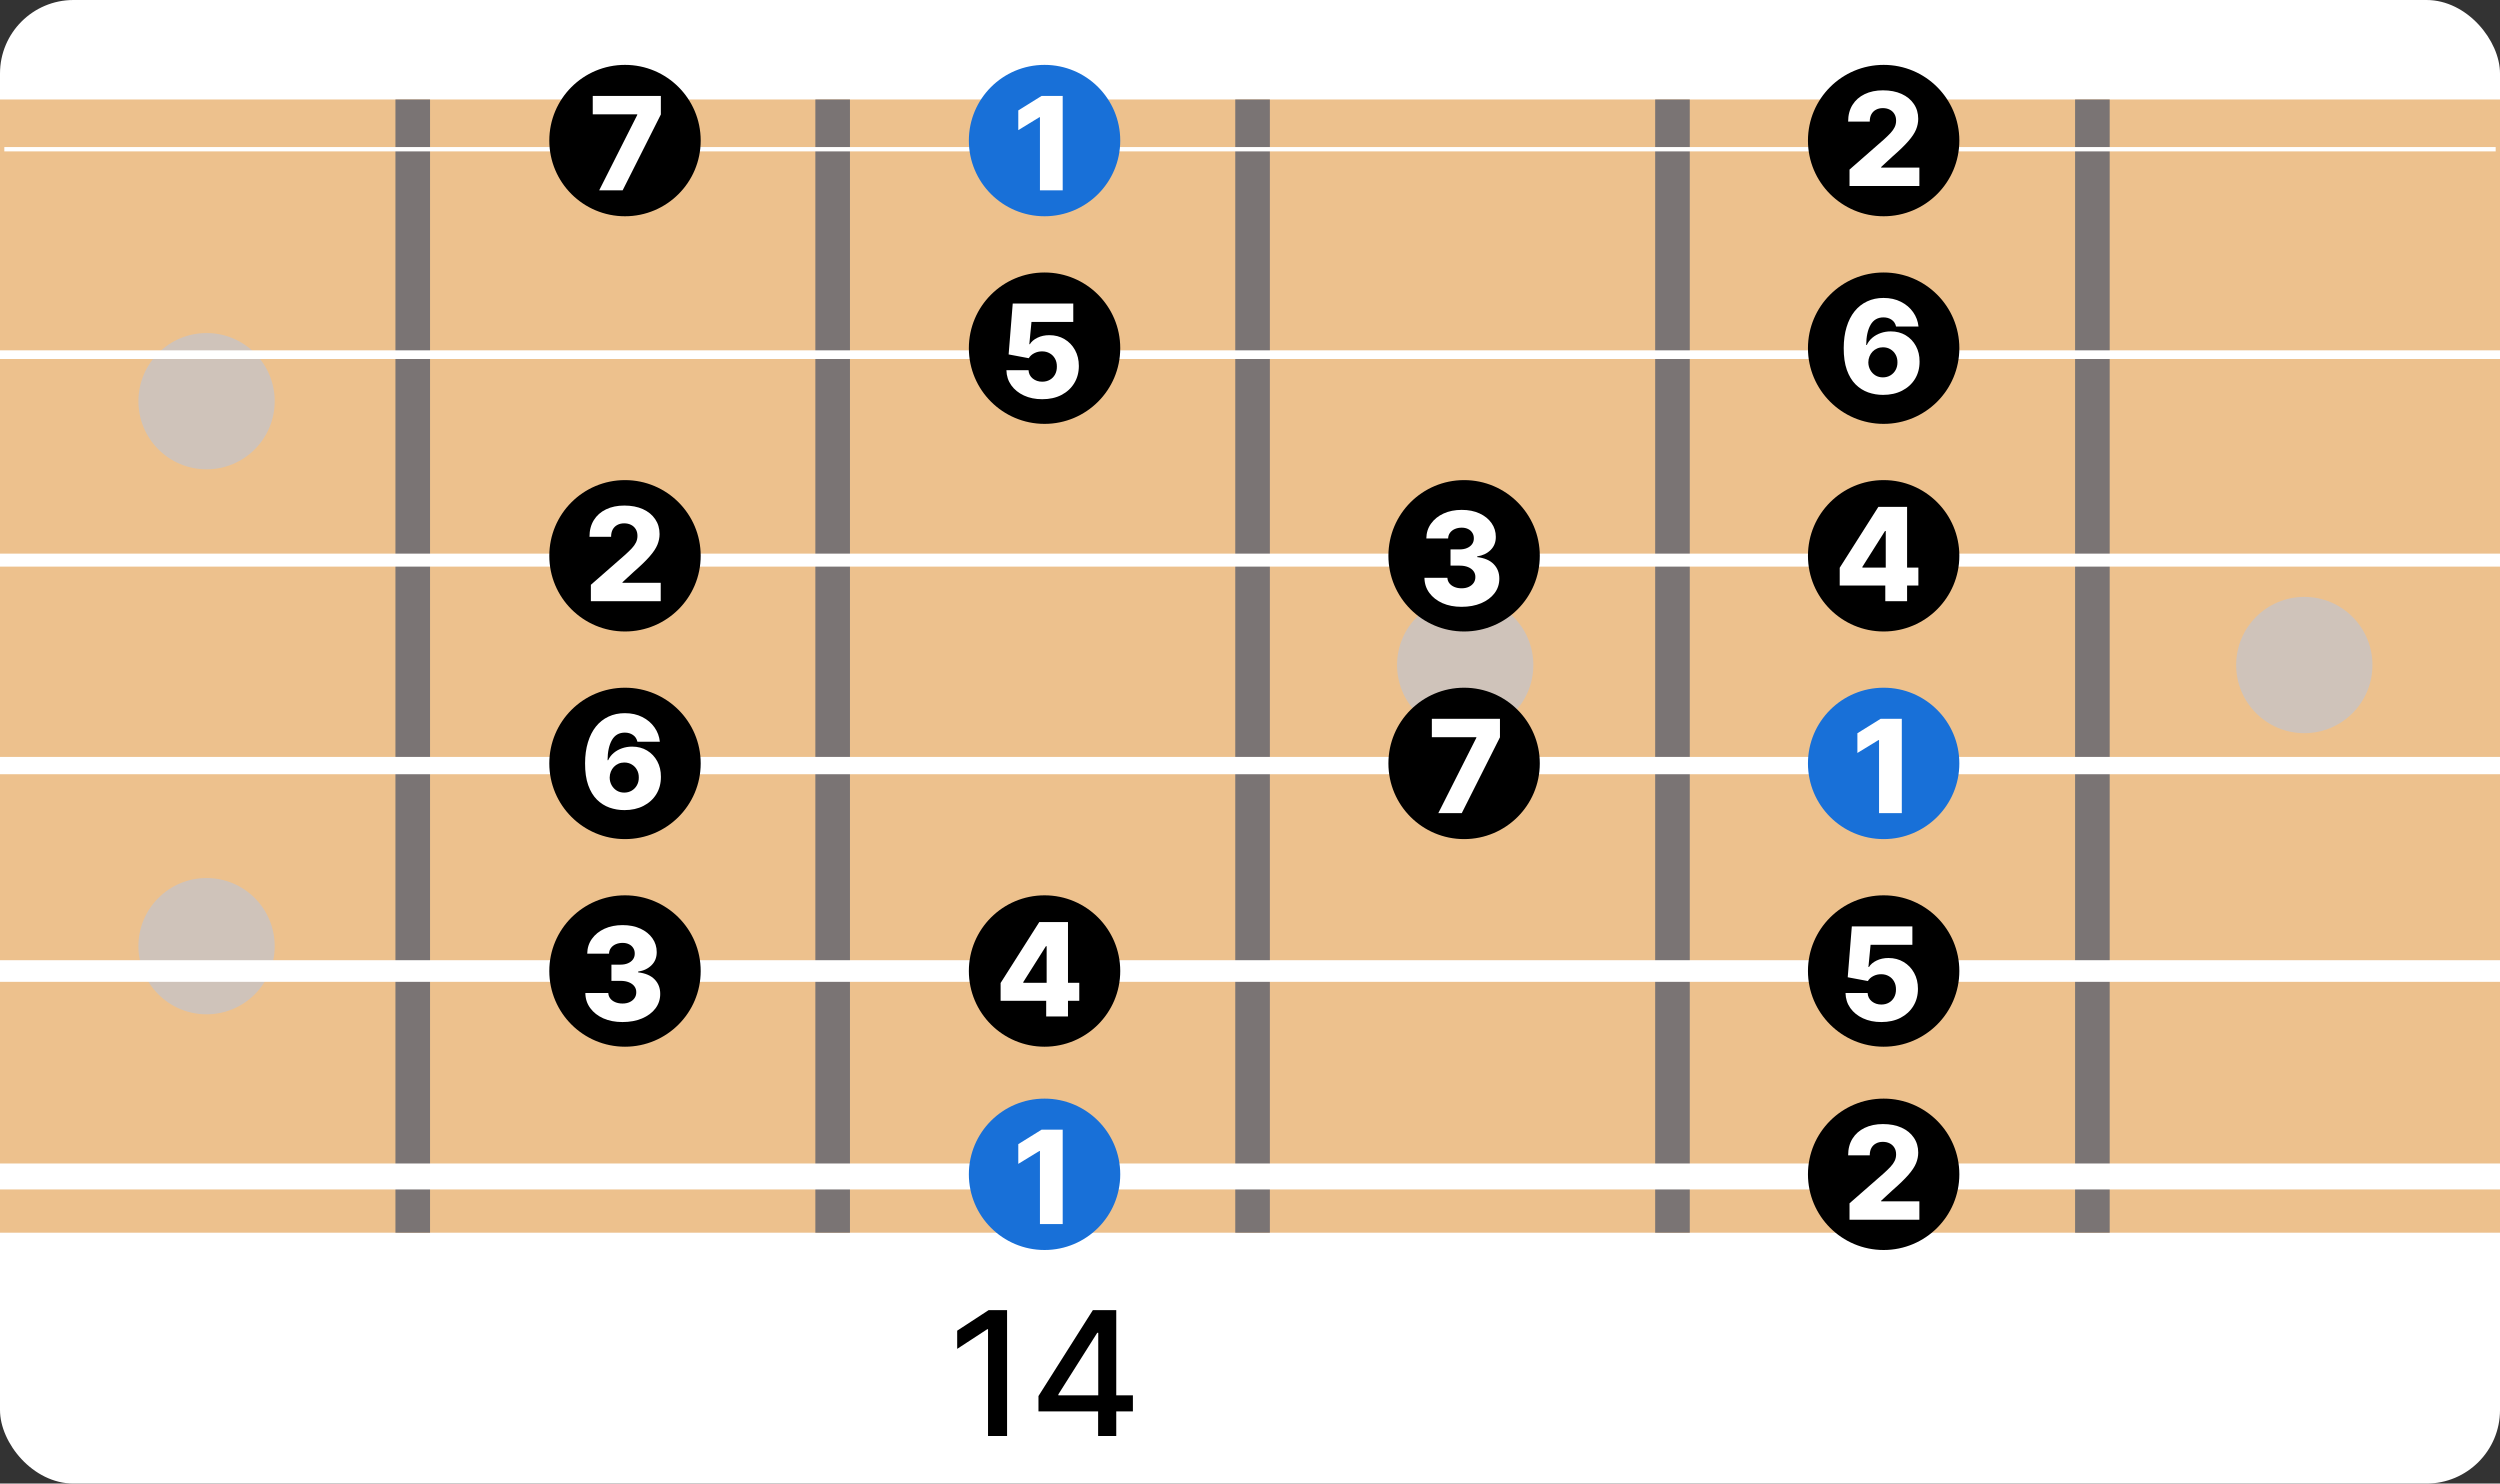 <svg width="578" height="343" viewBox="0 0 578 343" fill="none" xmlns="http://www.w3.org/2000/svg">
<rect x="0" y="0" width="578" height="343" fill="#333333" stroke="none"/>
<rect width="578" height="343" rx="17" fill="white"/>
<path d="M232.835 302.909V332H228.432V307.312H228.261L221.301 311.858V307.653L228.56 302.909H232.835ZM240.094 326.318V322.767L252.665 302.909H255.463V308.136H253.688L244.696 322.369V322.597H261.926V326.318H240.094ZM253.886 332V325.239L253.915 323.619V302.909H258.077V332H253.886Z" fill="black"/>
<path d="M0 23H578V285H0V23Z" fill="#EDC18D"/>
<line x1="95.426" y1="23" x2="95.426" y2="285" stroke="#7A7474" stroke-width="8"/>
<line x1="192.51" y1="23" x2="192.51" y2="285" stroke="#7A7474" stroke-width="8"/>
<line x1="483.761" y1="23" x2="483.761" y2="285" stroke="#7A7474" stroke-width="8"/>
<line x1="386.677" y1="23" x2="386.677" y2="285" stroke="#7A7474" stroke-width="8"/>
<line x1="289.594" y1="23" x2="289.594" y2="285" stroke="#7A7474" stroke-width="8"/>
<circle cx="338.755" cy="153.755" r="15.755" fill="#CFC3BA"/>
<circle cx="532.755" cy="153.755" r="15.755" fill="#CFC3BA"/>
<circle cx="47.755" cy="92.755" r="15.755" fill="#CFC3BA"/>
<circle cx="47.755" cy="218.755" r="15.755" fill="#CFC3BA"/>
<line x1="2.62268e-07" y1="272" x2="578" y2="272" stroke="white" stroke-width="6"/>
<line x1="2.18557e-07" y1="224.5" x2="578" y2="224.5" stroke="white" stroke-width="5"/>
<line x1="1.74846e-07" y1="177" x2="578" y2="177" stroke="white" stroke-width="4"/>
<line x1="1.31134e-07" y1="129.5" x2="578" y2="129.5" stroke="white" stroke-width="3"/>
<line x1="8.74228e-08" y1="82" x2="578" y2="82" stroke="white" stroke-width="2"/>
<line x1="1" y1="34.5" x2="577" y2="34.5" stroke="white"/>
<circle cx="241.5" cy="271.5" r="17.5" fill="#1870D8"/>
<path d="M245.697 261.182V283H240.435V266.104H240.307L235.428 269.087V264.527L240.808 261.182H245.697Z" fill="white"/>
<circle cx="435.5" cy="271.5" r="17.5" fill="black"/>
<path d="M427.609 282V278.207L435.567 271.24C436.163 270.7 436.671 270.207 437.09 269.759C437.509 269.305 437.829 268.85 438.049 268.396C438.269 267.934 438.379 267.433 438.379 266.893C438.379 266.29 438.248 265.775 437.985 265.349C437.722 264.915 437.36 264.582 436.898 264.347C436.437 264.113 435.908 263.996 435.311 263.996C434.707 263.996 434.178 264.12 433.724 264.369C433.269 264.61 432.914 264.962 432.658 265.423C432.41 265.885 432.286 266.446 432.286 267.107H427.289C427.289 265.622 427.623 264.34 428.29 263.261C428.958 262.181 429.896 261.35 431.103 260.768C432.317 260.178 433.727 259.884 435.332 259.884C436.987 259.884 438.425 260.161 439.647 260.714C440.869 261.268 441.813 262.043 442.481 263.037C443.156 264.024 443.493 265.171 443.493 266.478C443.493 267.309 443.326 268.133 442.992 268.95C442.658 269.766 442.058 270.668 441.192 271.656C440.332 272.643 439.111 273.825 437.527 275.203L434.917 277.611V277.749H443.759V282H427.609Z" fill="white"/>
<circle cx="144.5" cy="224.5" r="17.5" fill="black"/>
<path d="M143.908 236.298C142.246 236.298 140.772 236.014 139.487 235.446C138.208 234.871 137.2 234.079 136.461 233.07C135.722 232.062 135.346 230.901 135.332 229.587H140.637C140.658 230.062 140.811 230.485 141.095 230.854C141.379 231.217 141.766 231.501 142.256 231.707C142.746 231.913 143.304 232.016 143.929 232.016C144.554 232.016 145.104 231.906 145.58 231.685C146.063 231.458 146.44 231.149 146.71 230.759C146.979 230.361 147.111 229.906 147.104 229.395C147.111 228.884 146.965 228.429 146.667 228.031C146.369 227.634 145.946 227.325 145.399 227.104C144.859 226.884 144.22 226.774 143.482 226.774H141.362V223.024H143.482C144.128 223.024 144.696 222.918 145.186 222.705C145.683 222.491 146.07 222.193 146.347 221.81C146.624 221.419 146.759 220.972 146.752 220.467C146.759 219.977 146.642 219.548 146.401 219.178C146.166 218.802 145.836 218.511 145.41 218.305C144.991 218.099 144.504 217.996 143.95 217.996C143.368 217.996 142.839 218.099 142.363 218.305C141.894 218.511 141.521 218.802 141.244 219.178C140.967 219.555 140.822 219.991 140.808 220.489H135.768C135.783 219.189 136.145 218.045 136.855 217.058C137.565 216.064 138.531 215.286 139.753 214.725C140.982 214.164 142.381 213.884 143.95 213.884C145.513 213.884 146.887 214.157 148.073 214.704C149.259 215.251 150.183 215.996 150.843 216.941C151.504 217.879 151.834 218.94 151.834 220.126C151.841 221.355 151.44 222.367 150.63 223.163C149.827 223.958 148.794 224.448 147.53 224.633V224.803C149.22 225.002 150.495 225.549 151.354 226.444C152.221 227.339 152.651 228.457 152.643 229.8C152.643 231.064 152.271 232.186 151.525 233.166C150.786 234.139 149.756 234.906 148.435 235.467C147.121 236.021 145.612 236.298 143.908 236.298Z" fill="white"/>
<circle cx="241.5" cy="224.5" r="17.5" fill="black"/>
<path d="M231.342 231.378V227.266L240.281 213.182H243.935V218.764H241.815L236.584 227.053V227.223H249.528V231.378H231.342ZM241.879 235V230.121L241.985 228.32V213.182H246.918V235H241.879Z" fill="white"/>
<circle cx="435.5" cy="224.5" r="17.5" fill="black"/>
<path d="M434.961 236.298C433.37 236.298 431.957 236.011 430.721 235.435C429.485 234.86 428.509 234.068 427.791 233.06C427.081 232.051 426.712 230.893 426.683 229.587H431.797C431.839 230.389 432.166 231.036 432.777 231.526C433.388 232.009 434.116 232.25 434.961 232.25C435.621 232.25 436.207 232.104 436.719 231.813C437.23 231.522 437.631 231.114 437.923 230.588C438.214 230.055 438.356 229.445 438.349 228.756C438.356 228.053 438.21 227.438 437.912 226.913C437.621 226.387 437.216 225.979 436.697 225.688C436.186 225.389 435.597 225.24 434.929 225.24C434.297 225.233 433.697 225.371 433.129 225.656C432.567 225.94 432.141 226.327 431.85 226.817L427.195 225.943L428.143 214.182H442.141V218.433H432.479L431.978 223.578H432.106C432.468 222.974 433.05 222.477 433.853 222.087C434.663 221.689 435.582 221.49 436.612 221.49C437.919 221.49 439.084 221.795 440.107 222.406C441.136 223.01 441.946 223.848 442.536 224.92C443.132 225.993 443.43 227.222 443.43 228.607C443.43 230.105 443.075 231.433 442.365 232.591C441.662 233.749 440.675 234.658 439.403 235.318C438.139 235.972 436.658 236.298 434.961 236.298Z" fill="white"/>
<circle cx="144.5" cy="176.5" r="17.5" fill="black"/>
<path d="M144.355 187.298C143.162 187.298 142.018 187.107 140.925 186.723C139.831 186.332 138.858 185.714 138.006 184.869C137.153 184.017 136.482 182.902 135.992 181.524C135.502 180.139 135.261 178.452 135.268 176.464C135.275 174.667 135.495 173.055 135.928 171.627C136.362 170.192 136.979 168.974 137.782 167.973C138.592 166.972 139.558 166.208 140.68 165.683C141.809 165.15 143.07 164.884 144.462 164.884C145.989 164.884 147.335 165.182 148.499 165.778C149.671 166.368 150.609 167.163 151.312 168.165C152.015 169.159 152.43 170.267 152.558 171.489H147.37C147.214 170.8 146.869 170.278 146.337 169.923C145.811 169.56 145.186 169.379 144.462 169.379C143.126 169.379 142.129 169.958 141.468 171.116C140.815 172.273 140.481 173.822 140.467 175.761H140.605C140.903 175.107 141.333 174.546 141.894 174.077C142.455 173.609 143.098 173.25 143.822 173.001C144.554 172.746 145.328 172.618 146.145 172.618C147.452 172.618 148.606 172.92 149.607 173.523C150.609 174.127 151.393 174.955 151.962 176.006C152.53 177.05 152.81 178.246 152.803 179.596C152.81 181.116 152.455 182.458 151.738 183.623C151.021 184.781 150.026 185.683 148.755 186.329C147.491 186.975 146.024 187.298 144.355 187.298ZM144.323 183.25C144.969 183.25 145.548 183.097 146.06 182.792C146.571 182.487 146.972 182.071 147.263 181.545C147.555 181.02 147.697 180.427 147.69 179.766C147.697 179.099 147.555 178.506 147.263 177.987C146.979 177.469 146.582 177.057 146.07 176.751C145.566 176.446 144.987 176.293 144.334 176.293C143.858 176.293 143.414 176.382 143.002 176.56C142.59 176.737 142.232 176.986 141.926 177.305C141.628 177.618 141.393 177.987 141.223 178.413C141.053 178.832 140.964 179.287 140.957 179.777C140.964 180.423 141.113 181.009 141.404 181.535C141.695 182.06 142.093 182.479 142.597 182.792C143.102 183.097 143.677 183.25 144.323 183.25Z" fill="white"/>
<circle cx="338.5" cy="176.5" r="17.5" fill="black"/>
<path d="M332.536 188L341.335 170.571V170.433H331.044V166.182H346.79V170.464L337.958 188H332.536Z" fill="white"/>
<circle cx="435.5" cy="176.5" r="17.5" fill="#1870D8"/>
<path d="M439.697 166.182V188H434.435V171.104H434.307L429.428 174.087V169.527L434.808 166.182H439.697Z" fill="white"/>
<circle cx="144.5" cy="128.5" r="17.5" fill="black"/>
<path d="M136.609 139V135.207L144.567 128.24C145.163 127.7 145.671 127.207 146.09 126.759C146.509 126.305 146.829 125.85 147.049 125.396C147.269 124.934 147.379 124.433 147.379 123.893C147.379 123.29 147.248 122.775 146.985 122.349C146.722 121.915 146.36 121.582 145.898 121.347C145.437 121.113 144.908 120.996 144.311 120.996C143.707 120.996 143.178 121.12 142.724 121.369C142.269 121.61 141.914 121.962 141.658 122.423C141.41 122.885 141.286 123.446 141.286 124.107H136.289C136.289 122.622 136.623 121.34 137.29 120.261C137.958 119.181 138.896 118.35 140.103 117.768C141.317 117.178 142.727 116.884 144.332 116.884C145.987 116.884 147.425 117.161 148.647 117.714C149.869 118.268 150.813 119.043 151.481 120.037C152.156 121.024 152.493 122.171 152.493 123.478C152.493 124.309 152.326 125.133 151.992 125.95C151.658 126.766 151.058 127.668 150.192 128.656C149.332 129.643 148.111 130.825 146.527 132.203L143.917 134.611V134.749H152.759V139H136.609Z" fill="white"/>
<circle cx="338.5" cy="128.5" r="17.5" fill="black"/>
<path d="M337.908 140.298C336.246 140.298 334.772 140.014 333.487 139.446C332.208 138.871 331.2 138.079 330.461 137.07C329.722 136.062 329.346 134.901 329.332 133.587H334.637C334.658 134.062 334.811 134.485 335.095 134.854C335.379 135.217 335.766 135.501 336.256 135.707C336.746 135.913 337.304 136.016 337.929 136.016C338.554 136.016 339.104 135.906 339.58 135.685C340.063 135.458 340.44 135.149 340.71 134.759C340.979 134.361 341.111 133.906 341.104 133.395C341.111 132.884 340.965 132.429 340.667 132.031C340.369 131.634 339.946 131.325 339.399 131.104C338.859 130.884 338.22 130.774 337.482 130.774H335.362V127.024H337.482C338.128 127.024 338.696 126.918 339.186 126.705C339.683 126.491 340.07 126.193 340.347 125.81C340.624 125.419 340.759 124.972 340.752 124.467C340.759 123.977 340.642 123.548 340.401 123.178C340.166 122.802 339.836 122.511 339.41 122.305C338.991 122.099 338.504 121.996 337.95 121.996C337.368 121.996 336.839 122.099 336.363 122.305C335.894 122.511 335.521 122.802 335.244 123.178C334.967 123.555 334.822 123.991 334.808 124.489H329.768C329.783 123.189 330.145 122.045 330.855 121.058C331.565 120.064 332.531 119.286 333.753 118.725C334.982 118.164 336.381 117.884 337.95 117.884C339.513 117.884 340.887 118.157 342.073 118.704C343.259 119.251 344.183 119.996 344.843 120.941C345.504 121.879 345.834 122.94 345.834 124.126C345.841 125.355 345.44 126.367 344.63 127.163C343.827 127.958 342.794 128.448 341.53 128.633V128.803C343.22 129.002 344.495 129.549 345.354 130.444C346.221 131.339 346.651 132.457 346.643 133.8C346.643 135.064 346.271 136.186 345.525 137.166C344.786 138.139 343.756 138.906 342.435 139.467C341.121 140.021 339.612 140.298 337.908 140.298Z" fill="white"/>
<circle cx="435.5" cy="128.5" r="17.5" fill="black"/>
<path d="M425.342 135.378V131.266L434.281 117.182H437.935V122.764H435.815L430.584 131.053V131.223H443.528V135.378H425.342ZM435.879 139V134.121L435.985 132.32V117.182H440.918V139H435.879Z" fill="white"/>
<circle cx="241.5" cy="80.5" r="17.5" fill="black"/>
<path d="M240.961 92.298C239.37 92.298 237.957 92.011 236.721 91.435C235.485 90.86 234.509 90.068 233.791 89.06C233.081 88.051 232.712 86.894 232.683 85.587H237.797C237.839 86.389 238.166 87.035 238.777 87.526C239.388 88.008 240.116 88.25 240.961 88.25C241.621 88.25 242.207 88.104 242.719 87.813C243.23 87.522 243.631 87.114 243.923 86.588C244.214 86.055 244.356 85.445 244.349 84.756C244.356 84.053 244.21 83.438 243.912 82.913C243.621 82.387 243.216 81.979 242.697 81.688C242.186 81.389 241.597 81.24 240.929 81.24C240.297 81.233 239.697 81.371 239.129 81.656C238.567 81.94 238.141 82.327 237.85 82.817L233.195 81.943L234.143 70.182H248.141V74.433H238.479L237.978 79.578H238.106C238.468 78.974 239.05 78.477 239.853 78.087C240.663 77.689 241.582 77.49 242.612 77.49C243.919 77.49 245.084 77.796 246.107 78.406C247.136 79.01 247.946 79.848 248.536 80.921C249.132 81.993 249.43 83.222 249.43 84.606C249.43 86.105 249.075 87.433 248.365 88.591C247.662 89.749 246.675 90.658 245.403 91.318C244.139 91.972 242.658 92.298 240.961 92.298Z" fill="white"/>
<circle cx="435.5" cy="80.5" r="17.5" fill="black"/>
<path d="M435.355 91.298C434.162 91.298 433.018 91.106 431.925 90.723C430.831 90.332 429.858 89.715 429.006 88.869C428.153 88.017 427.482 86.902 426.992 85.524C426.502 84.139 426.261 82.452 426.268 80.464C426.275 78.667 426.495 77.055 426.928 75.627C427.362 74.192 427.979 72.974 428.782 71.973C429.592 70.972 430.558 70.208 431.68 69.683C432.809 69.15 434.07 68.883 435.462 68.883C436.989 68.883 438.335 69.182 439.499 69.778C440.671 70.368 441.609 71.163 442.312 72.165C443.015 73.159 443.43 74.267 443.558 75.489H438.37C438.214 74.8 437.869 74.278 437.337 73.923C436.811 73.56 436.186 73.379 435.462 73.379C434.126 73.379 433.129 73.958 432.468 75.116C431.815 76.273 431.481 77.822 431.467 79.761H431.605C431.903 79.107 432.333 78.546 432.894 78.077C433.455 77.609 434.098 77.25 434.822 77.001C435.554 76.746 436.328 76.618 437.145 76.618C438.452 76.618 439.606 76.92 440.607 77.523C441.609 78.127 442.393 78.954 442.962 80.006C443.53 81.05 443.81 82.246 443.803 83.596C443.81 85.116 443.455 86.458 442.738 87.623C442.021 88.781 441.026 89.683 439.755 90.329C438.491 90.975 437.024 91.298 435.355 91.298ZM435.323 87.25C435.969 87.25 436.548 87.097 437.06 86.792C437.571 86.487 437.972 86.071 438.263 85.546C438.555 85.02 438.697 84.427 438.69 83.766C438.697 83.099 438.555 82.506 438.263 81.987C437.979 81.469 437.582 81.057 437.07 80.751C436.566 80.446 435.987 80.293 435.334 80.293C434.858 80.293 434.414 80.382 434.002 80.56C433.59 80.737 433.232 80.986 432.926 81.305C432.628 81.618 432.393 81.987 432.223 82.413C432.053 82.832 431.964 83.287 431.957 83.777C431.964 84.423 432.113 85.009 432.404 85.535C432.695 86.06 433.093 86.479 433.597 86.792C434.102 87.097 434.677 87.25 435.323 87.25Z" fill="white"/>
<circle cx="144.5" cy="32.5" r="17.5" fill="black"/>
<path d="M138.536 44L147.335 26.571V26.433H137.044V22.182H152.79V26.465L143.958 44H138.536Z" fill="white"/>
<circle cx="241.5" cy="32.5" r="17.5" fill="#1870D8"/>
<path d="M245.697 22.182V44H240.435V27.104H240.307L235.428 30.087V25.527L240.808 22.182H245.697Z" fill="white"/>
<circle cx="435.5" cy="32.5" r="17.5" fill="black"/>
<path d="M427.609 43V39.207L435.567 32.24C436.163 31.7 436.671 31.207 437.09 30.759C437.509 30.305 437.829 29.85 438.049 29.396C438.269 28.934 438.379 28.433 438.379 27.893C438.379 27.29 438.248 26.775 437.985 26.349C437.722 25.916 437.36 25.582 436.898 25.347C436.437 25.113 435.908 24.996 435.311 24.996C434.707 24.996 434.178 25.12 433.724 25.369C433.269 25.61 432.914 25.962 432.658 26.423C432.41 26.885 432.286 27.446 432.286 28.107H427.289C427.289 26.622 427.623 25.34 428.29 24.261C428.958 23.181 429.896 22.35 431.103 21.768C432.317 21.178 433.727 20.884 435.332 20.884C436.987 20.884 438.425 21.16 439.647 21.715C440.869 22.268 441.813 23.043 442.481 24.037C443.156 25.024 443.493 26.171 443.493 27.478C443.493 28.309 443.326 29.133 442.992 29.95C442.658 30.766 442.058 31.668 441.192 32.656C440.332 33.643 439.111 34.825 437.527 36.203L434.917 38.611V38.749H443.759V43H427.609Z" fill="white"/>
</svg>
